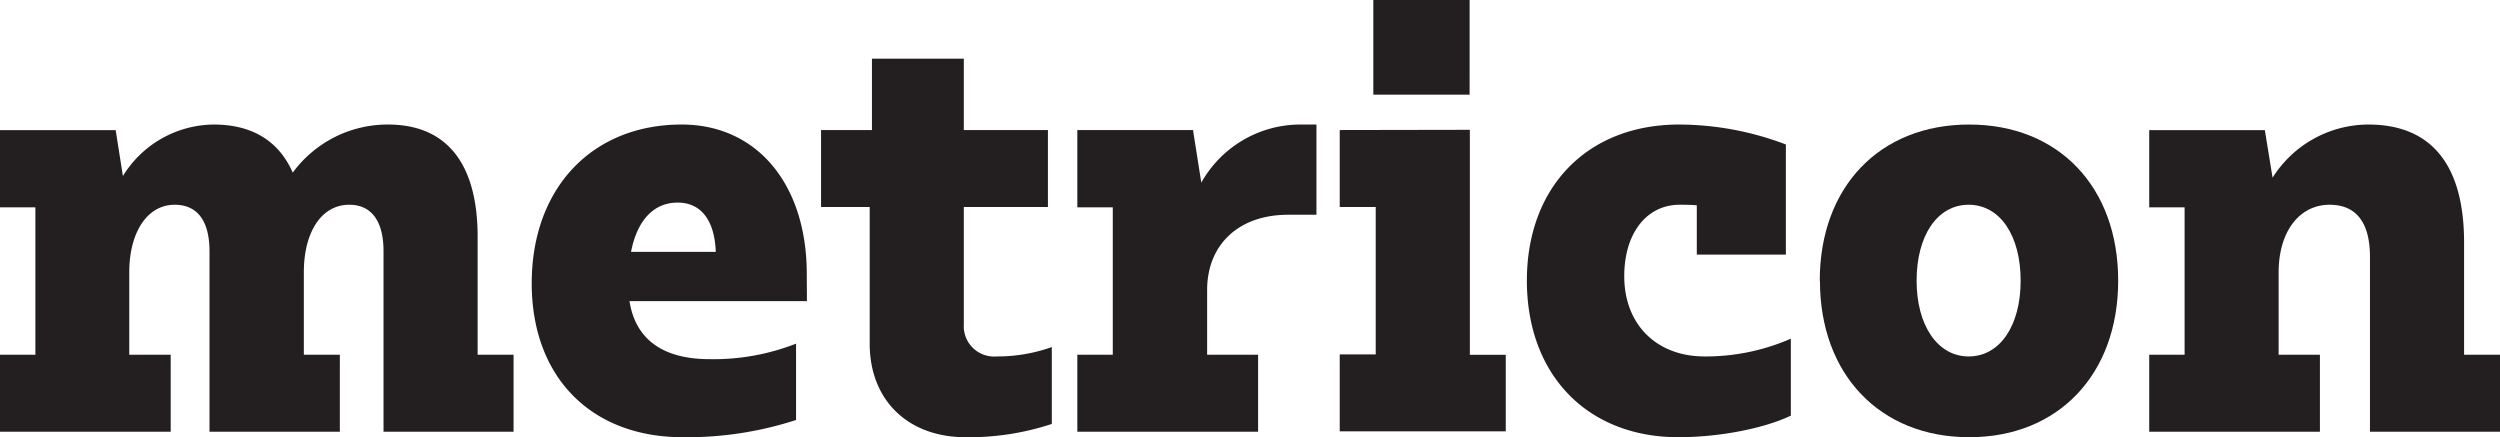<svg xmlns="http://www.w3.org/2000/svg" xmlns:xlink="http://www.w3.org/1999/xlink" viewBox="0 0 322.21 56.35"><defs><style>.cls-1{fill:none;}.cls-2{clip-path:url(#clip-path);}.cls-3{fill:#231f20;}</style><clipPath id="clip-path" transform="translate(0 0)"><rect class="cls-1" width="322.21" height="56.35"/></clipPath></defs><g id="Layer_2" data-name="Layer 2"><g id="Layer_1-2" data-name="Layer 1"><g class="cls-2"><path class="cls-3" d="M66.19,45.72v9.92H49.43V32.39c0-3.93-1.57-6-4.42-6-3.57,0-5.85,3.5-5.85,8.71V45.72H43.8v9.92H27V32.39c0-3.93-1.56-6-4.49-6-3.5,0-5.85,3.5-5.85,8.71V45.72H22v9.92H0V45.72H4.56v-19H0V16.77H14.91l.93,5.92a13.88,13.88,0,0,1,11.69-6.64c5,0,8.42,2.14,10.2,6.2A15.17,15.17,0,0,1,50,16.05c7.56,0,11.56,5,11.56,14.48V45.72Z" transform="translate(0 0)"/><path class="cls-3" d="M81.34,32.46H92.25c-.14-4-1.85-6.35-4.92-6.35s-5.21,2.28-6,6.35M104,38.81H81.13c.78,4.92,4.28,7.48,10.34,7.48a29.09,29.09,0,0,0,11.13-2v9.84A45.51,45.51,0,0,1,88,56.35c-11.84,0-19.47-7.77-19.47-19.83,0-12.27,7.77-20.47,19.33-20.47,9.71,0,16.12,7.71,16.12,19.26Z" transform="translate(0 0)"/><path class="cls-3" d="M135.56,44.73v9.91a34.06,34.06,0,0,1-11.12,1.71c-7.42,0-12.35-4.78-12.35-12.05V26.68h-6.27V16.76h6.56V7.56h11.84v9.2h10.84v9.92H124.22V41.8a3.91,3.91,0,0,0,4.21,4.14,20.87,20.87,0,0,0,7.13-1.21" transform="translate(0 0)"/><path class="cls-3" d="M169.67,16.05V27.68H166c-6.35,0-10.42,3.85-10.42,9.7v8.34h6.57v9.92H138.85V45.72h4.57v-19h-4.57V16.76h14.91l1.07,6.78a14.65,14.65,0,0,1,12.56-7.49Z" transform="translate(0 0)"/></g><path class="cls-3" d="M172.67,16.76v9.92h4.64v19h-4.64v9.91h21.4V45.73h-4.63v-29ZM177,12.2h12.41V0H177Z" transform="translate(0 0)"/><g class="cls-2"><path class="cls-3" d="M230.81,43.65v9.92c-3.42,1.64-9.2,2.78-14.48,2.78-11.77,0-19.54-8.06-19.54-20.18s7.84-20.12,19.62-20.12a39,39,0,0,1,13.76,2.57V32.81H218.69V26.46c-.78-.07-1.5-.07-2.21-.07-4.28,0-7.14,3.71-7.14,9.2,0,6.21,4.14,10.35,10.35,10.35a27.41,27.41,0,0,0,11.12-2.29" transform="translate(0 0)"/><path class="cls-3" d="M260.43,36.17c0-5.78-2.64-9.78-6.7-9.78s-6.71,4-6.71,9.78,2.71,9.77,6.71,9.77,6.7-3.93,6.7-9.77m-25.89,0c0-12.06,7.7-20.12,19.25-20.12S273,24.11,273,36.17s-7.7,20.18-19.19,20.18-19.25-8.06-19.25-20.18" transform="translate(0 0)"/><path class="cls-3" d="M322.21,45.72v9.92H305.45V33.1c0-4.43-1.78-6.71-5.2-6.71-3.93,0-6.57,3.5-6.57,8.71V45.72H299v9.92H277V45.72h4.56v-19H277V16.77H291.9l1,6.13a14.64,14.64,0,0,1,12.34-6.85c8.13,0,12.34,5.21,12.34,15.19V45.72Z" transform="translate(0 0)"/></g></g></g></svg>